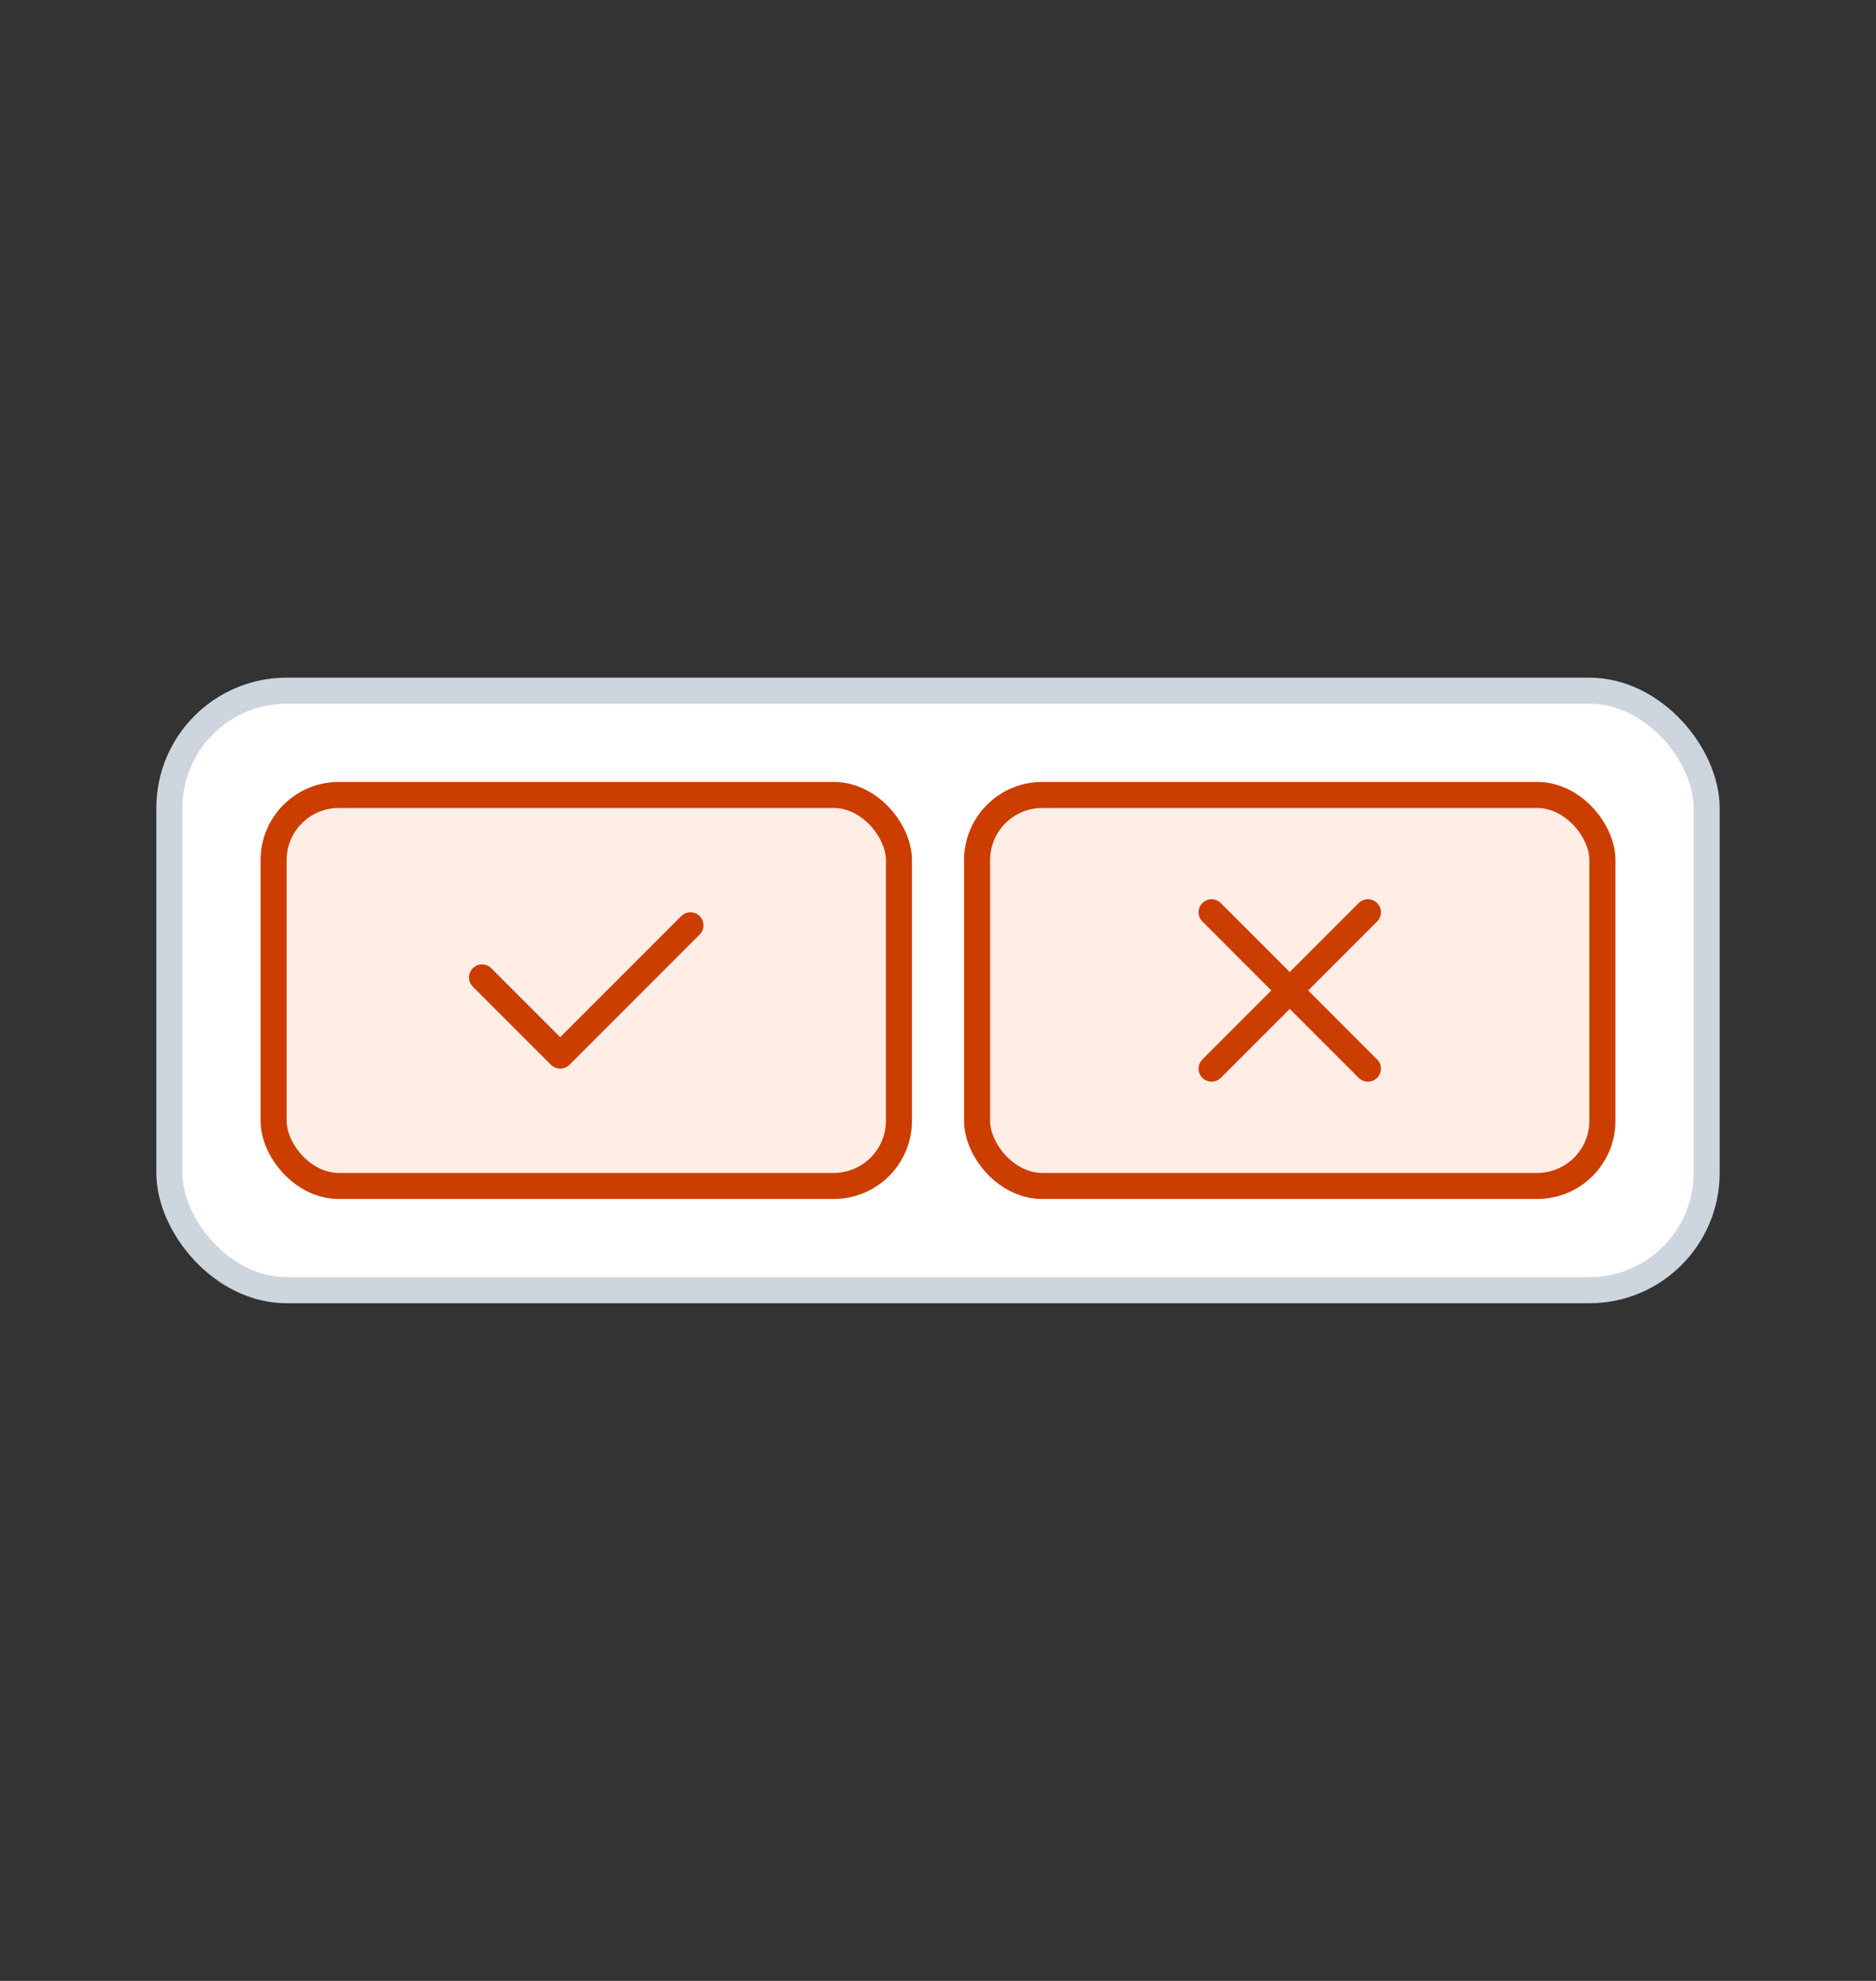 <svg xmlns="http://www.w3.org/2000/svg" width="72" height="76" fill="none"><rect width="100%" height="100%" fill="#333333" stroke="none"/><rect width="59" height="23" x="6.5" y="26.5" fill="#fff" rx="4.5"/><rect width="59" height="23" x="6.5" y="26.5" stroke="#CDD5DF" rx="4.5"/><rect width="24" height="15" x="10.5" y="30.5" fill="#FFEEE5" rx="2.5"/><rect width="24" height="15" x="10.5" y="30.5" stroke="#CC3D00" rx="2.5"/><path stroke="#CC3D00" stroke-linecap="round" stroke-linejoin="round" d="m18.5 37.5 3 3 5-5"/><rect width="24" height="15" x="37.5" y="30.5" fill="#FFEEE5" rx="2.5"/><rect width="24" height="15" x="37.5" y="30.5" stroke="#CC3D00" rx="2.5"/><path stroke="#CC3D00" stroke-linecap="round" d="m46.5 35 6 6m0-6-6 6"/></svg>